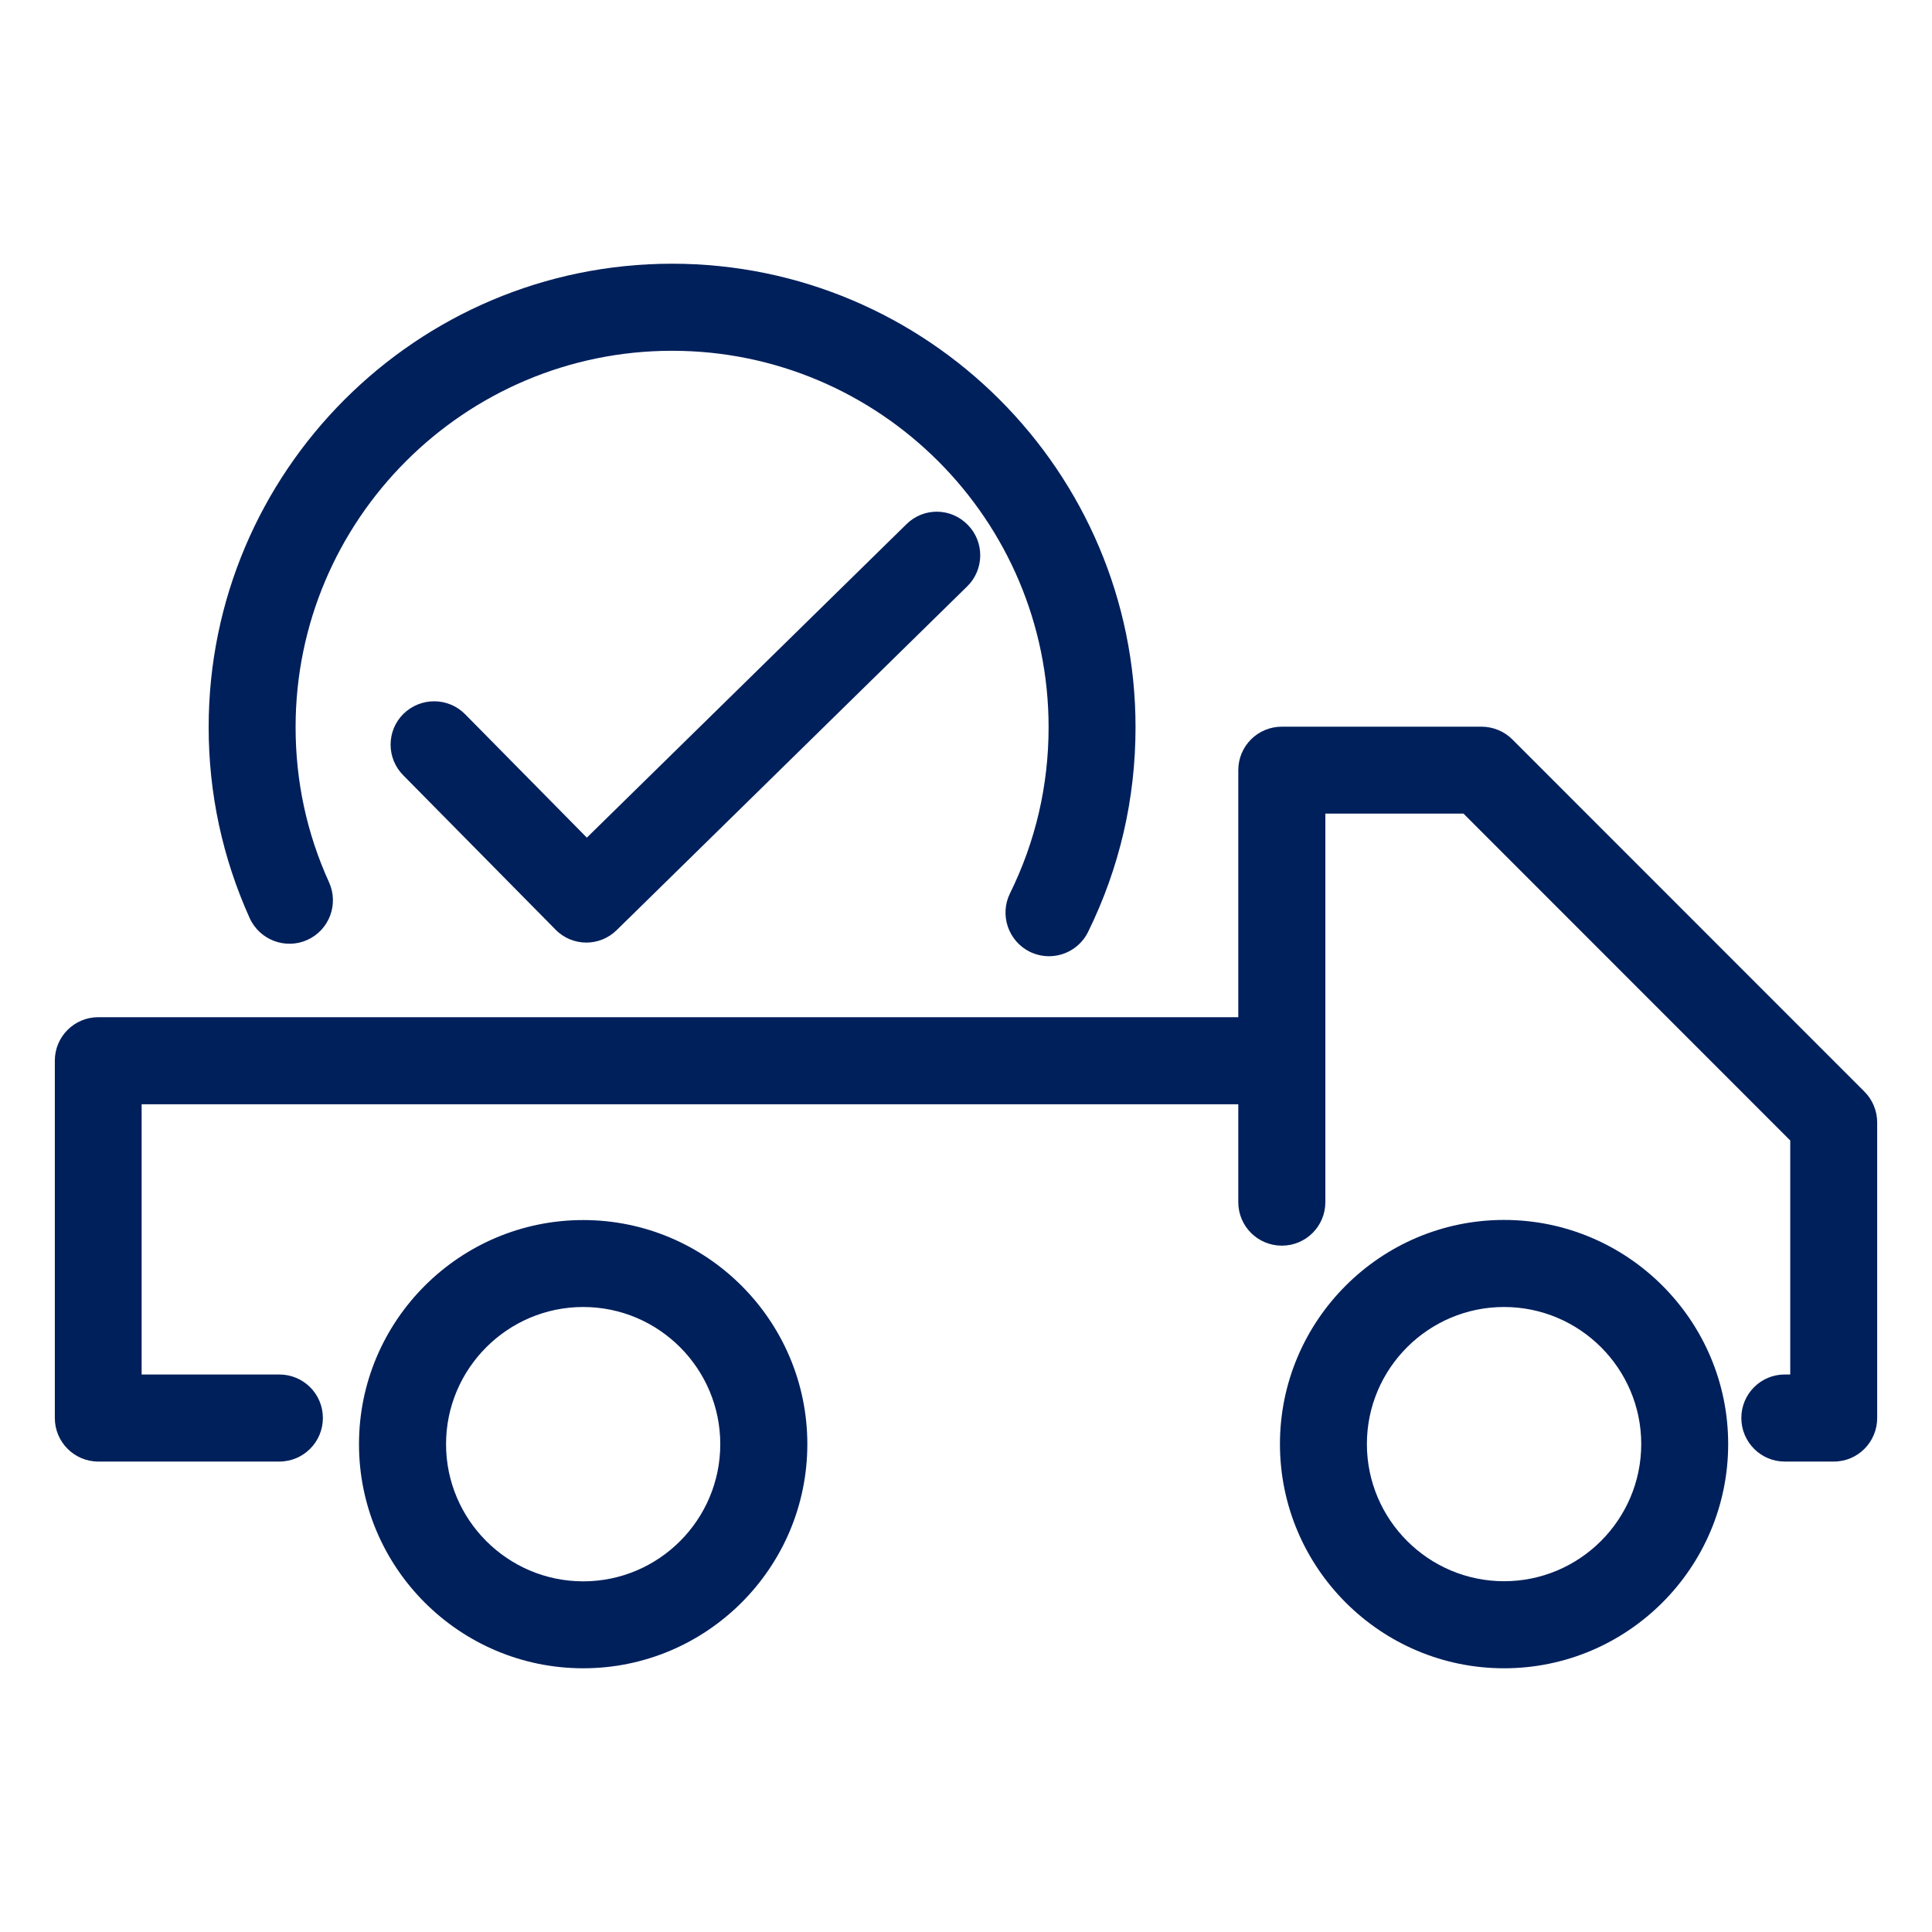 <?xml version="1.0" encoding="UTF-8"?>
<svg width="16px" height="16px" viewBox="0 0 16 16" version="1.1" xmlns="http://www.w3.org/2000/svg" xmlns:xlink="http://www.w3.org/1999/xlink">
    
    <title>Icon/pickup-complete</title>
    <desc>Created with sketchtool.</desc>
    <g id="Icons" stroke="none" stroke-width="1" fill="none" fill-rule="evenodd">
        <g id="Icon/pickup-complete" fill="#00205B">
            <path d="M2.545,7.784 C2.366,7.865 2.151,7.786 2.068,7.604 C1.843,7.105 1.728,6.573 1.728,6.022 C1.728,3.906 3.449,2.184 5.566,2.184 C7.682,2.184 9.404,3.906 9.404,6.022 C9.404,6.616 9.272,7.186 9.011,7.718 C8.948,7.845 8.82,7.919 8.688,7.919 C8.634,7.919 8.58,7.907 8.528,7.882 C8.351,7.794 8.276,7.578 8.364,7.399 C8.576,6.969 8.684,6.505 8.684,6.022 C8.684,4.304 7.285,2.905 5.566,2.905 C3.847,2.905 2.448,4.304 2.448,6.022 C2.448,6.471 2.541,6.902 2.725,7.307 C2.807,7.488 2.727,7.702 2.545,7.784 Z M7.506,4.342 C7.649,4.2 7.876,4.204 8.015,4.347 C8.154,4.488 8.152,4.717 8.01,4.856 L5.108,7.702 C5.037,7.772 4.946,7.806 4.856,7.806 C4.763,7.806 4.67,7.77 4.6,7.698 L3.339,6.42 C3.199,6.279 3.2,6.05 3.342,5.911 C3.485,5.772 3.712,5.774 3.851,5.914 L4.86,6.937 L7.506,4.342 Z M15.441,9.041 C15.508,9.108 15.546,9.2 15.546,9.296 L15.546,11.743 C15.546,11.942 15.386,12.104 15.187,12.104 L14.78,12.104 C14.582,12.104 14.421,11.942 14.421,11.743 C14.421,11.544 14.582,11.383 14.78,11.383 L14.826,11.383 L14.826,9.445 L12.12,6.738 L10.976,6.738 L10.976,9.956 C10.976,10.155 10.815,10.316 10.616,10.316 C10.416,10.316 10.255,10.155 10.255,9.956 L10.255,9.145 L1.173,9.145 L1.173,11.383 L2.313,11.383 C2.513,11.383 2.674,11.544 2.674,11.743 C2.674,11.942 2.513,12.104 2.313,12.104 L0.814,12.104 C0.615,12.104 0.454,11.942 0.454,11.743 L0.454,8.784 C0.454,8.585 0.615,8.424 0.814,8.424 L10.255,8.424 L10.255,6.378 C10.255,6.179 10.416,6.018 10.616,6.018 L12.268,6.018 C12.364,6.018 12.457,6.056 12.524,6.123 L15.441,9.041 Z M12.456,13.095 C13.082,13.095 13.592,12.585 13.592,11.959 C13.592,11.333 13.082,10.824 12.456,10.824 C11.83,10.824 11.32,11.333 11.32,11.959 C11.32,12.585 11.83,13.095 12.456,13.095 Z M12.456,10.103 C13.479,10.103 14.312,10.936 14.312,11.959 C14.312,12.983 13.479,13.816 12.456,13.816 C11.433,13.816 10.6,12.983 10.6,11.959 C10.6,10.936 11.433,10.103 12.456,10.103 Z M3.694,11.96 C3.694,12.586 4.204,13.096 4.83,13.096 C5.456,13.096 5.965,12.586 5.965,11.96 C5.965,11.334 5.456,10.824 4.83,10.824 C4.204,10.824 3.694,11.334 3.694,11.96 Z M6.686,11.96 C6.686,12.983 5.853,13.816 4.83,13.816 C3.806,13.816 2.973,12.983 2.973,11.96 C2.973,10.937 3.806,10.104 4.83,10.104 C5.853,10.104 6.686,10.937 6.686,11.96 Z" id="Icon-Color"></path>
        </g>
    </g>
</svg>